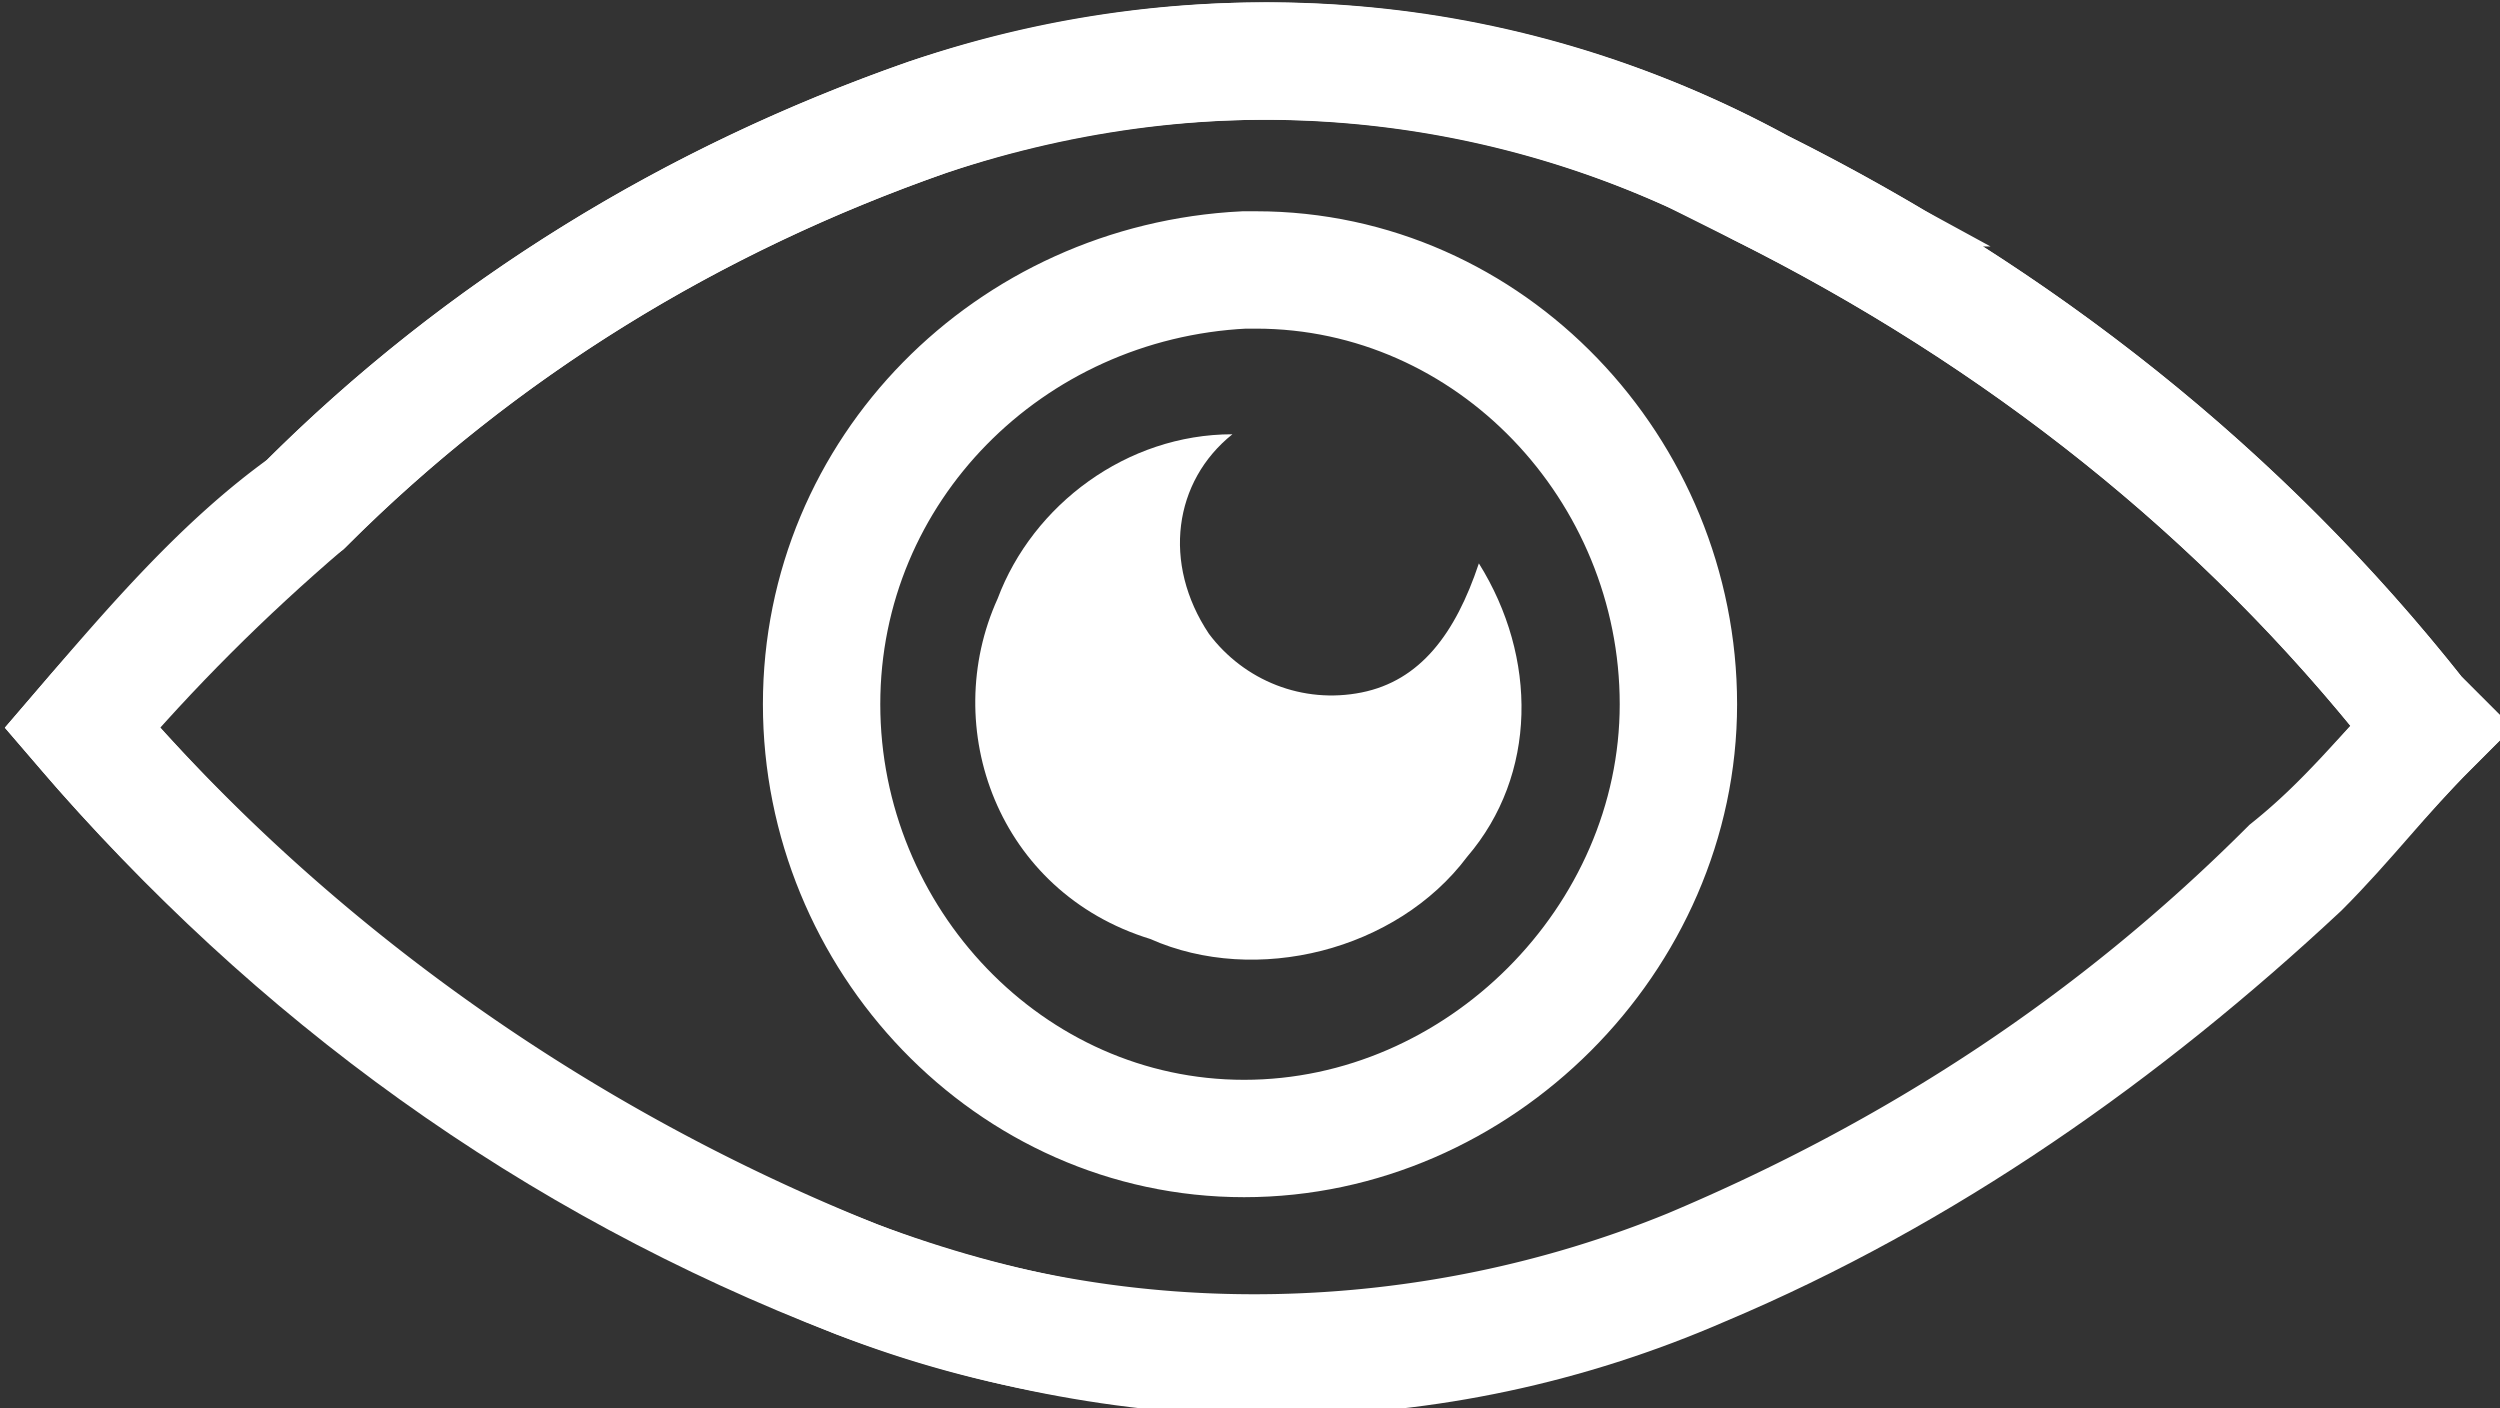 <svg xmlns="http://www.w3.org/2000/svg" id="Layer_1" viewBox="0 0 21.3 12">
    <rect x="0" y="0" width="21.3" height="12" fill="#333333" stroke="none"/>
    <style>
        .st0{fill:none;stroke:#fff;stroke-miterlimit:10}.st1{fill:#fff}
    </style>
    <g id="Layer_2_1_">
        <g id="Action_icons">
            <g id="View">
                <path d="M.7 6.2c1.8 2.1 4.1 3.7 6.6 4.7 2.3.9 4.9.8 7.1-.1 1.9-.8 3.6-1.9 5.1-3.4.5-.4.8-.8 1.2-1.2l-.1-.1c-1.5-1.9-3.4-3.4-5.6-4.5A8.83 8.83 0 0 0 7.9 1c-2 .7-3.8 1.8-5.3 3.3-.7.5-1.3 1.2-1.9 1.9z" class="st0"/>
                <path d="M.7 6.2c.6-.7 1.2-1.3 1.9-1.9C4.1 2.8 5.9 1.7 7.9 1c2.4-.8 4.9-.6 7.1.6 2.2 1.1 4.1 2.6 5.6 4.5l.1.1c-.4.4-.7.8-1.1 1.2-1.5 1.4-3.2 2.6-5.1 3.4-2.3 1-4.8 1-7.2.1-2.6-1-4.8-2.6-6.6-4.7zM7 6c0 2 1.6 3.7 3.6 3.7S14.3 8 14.3 6s-1.6-3.7-3.6-3.7h-.1C8.6 2.4 7 4 7 6z" class="st0"/>
                <path d="M12.6 4.8c.5.8.5 1.8-.1 2.5-.6.8-1.8 1.1-2.7.7C8.5 7.6 8 6.2 8.5 5.1c.3-.8 1.1-1.4 2-1.4-.5.4-.6 1.1-.2 1.7.3.4.8.6 1.3.5.5-.1.8-.5 1-1.1z" class="st1"/>
            </g>
        </g>
    </g>
</svg>
